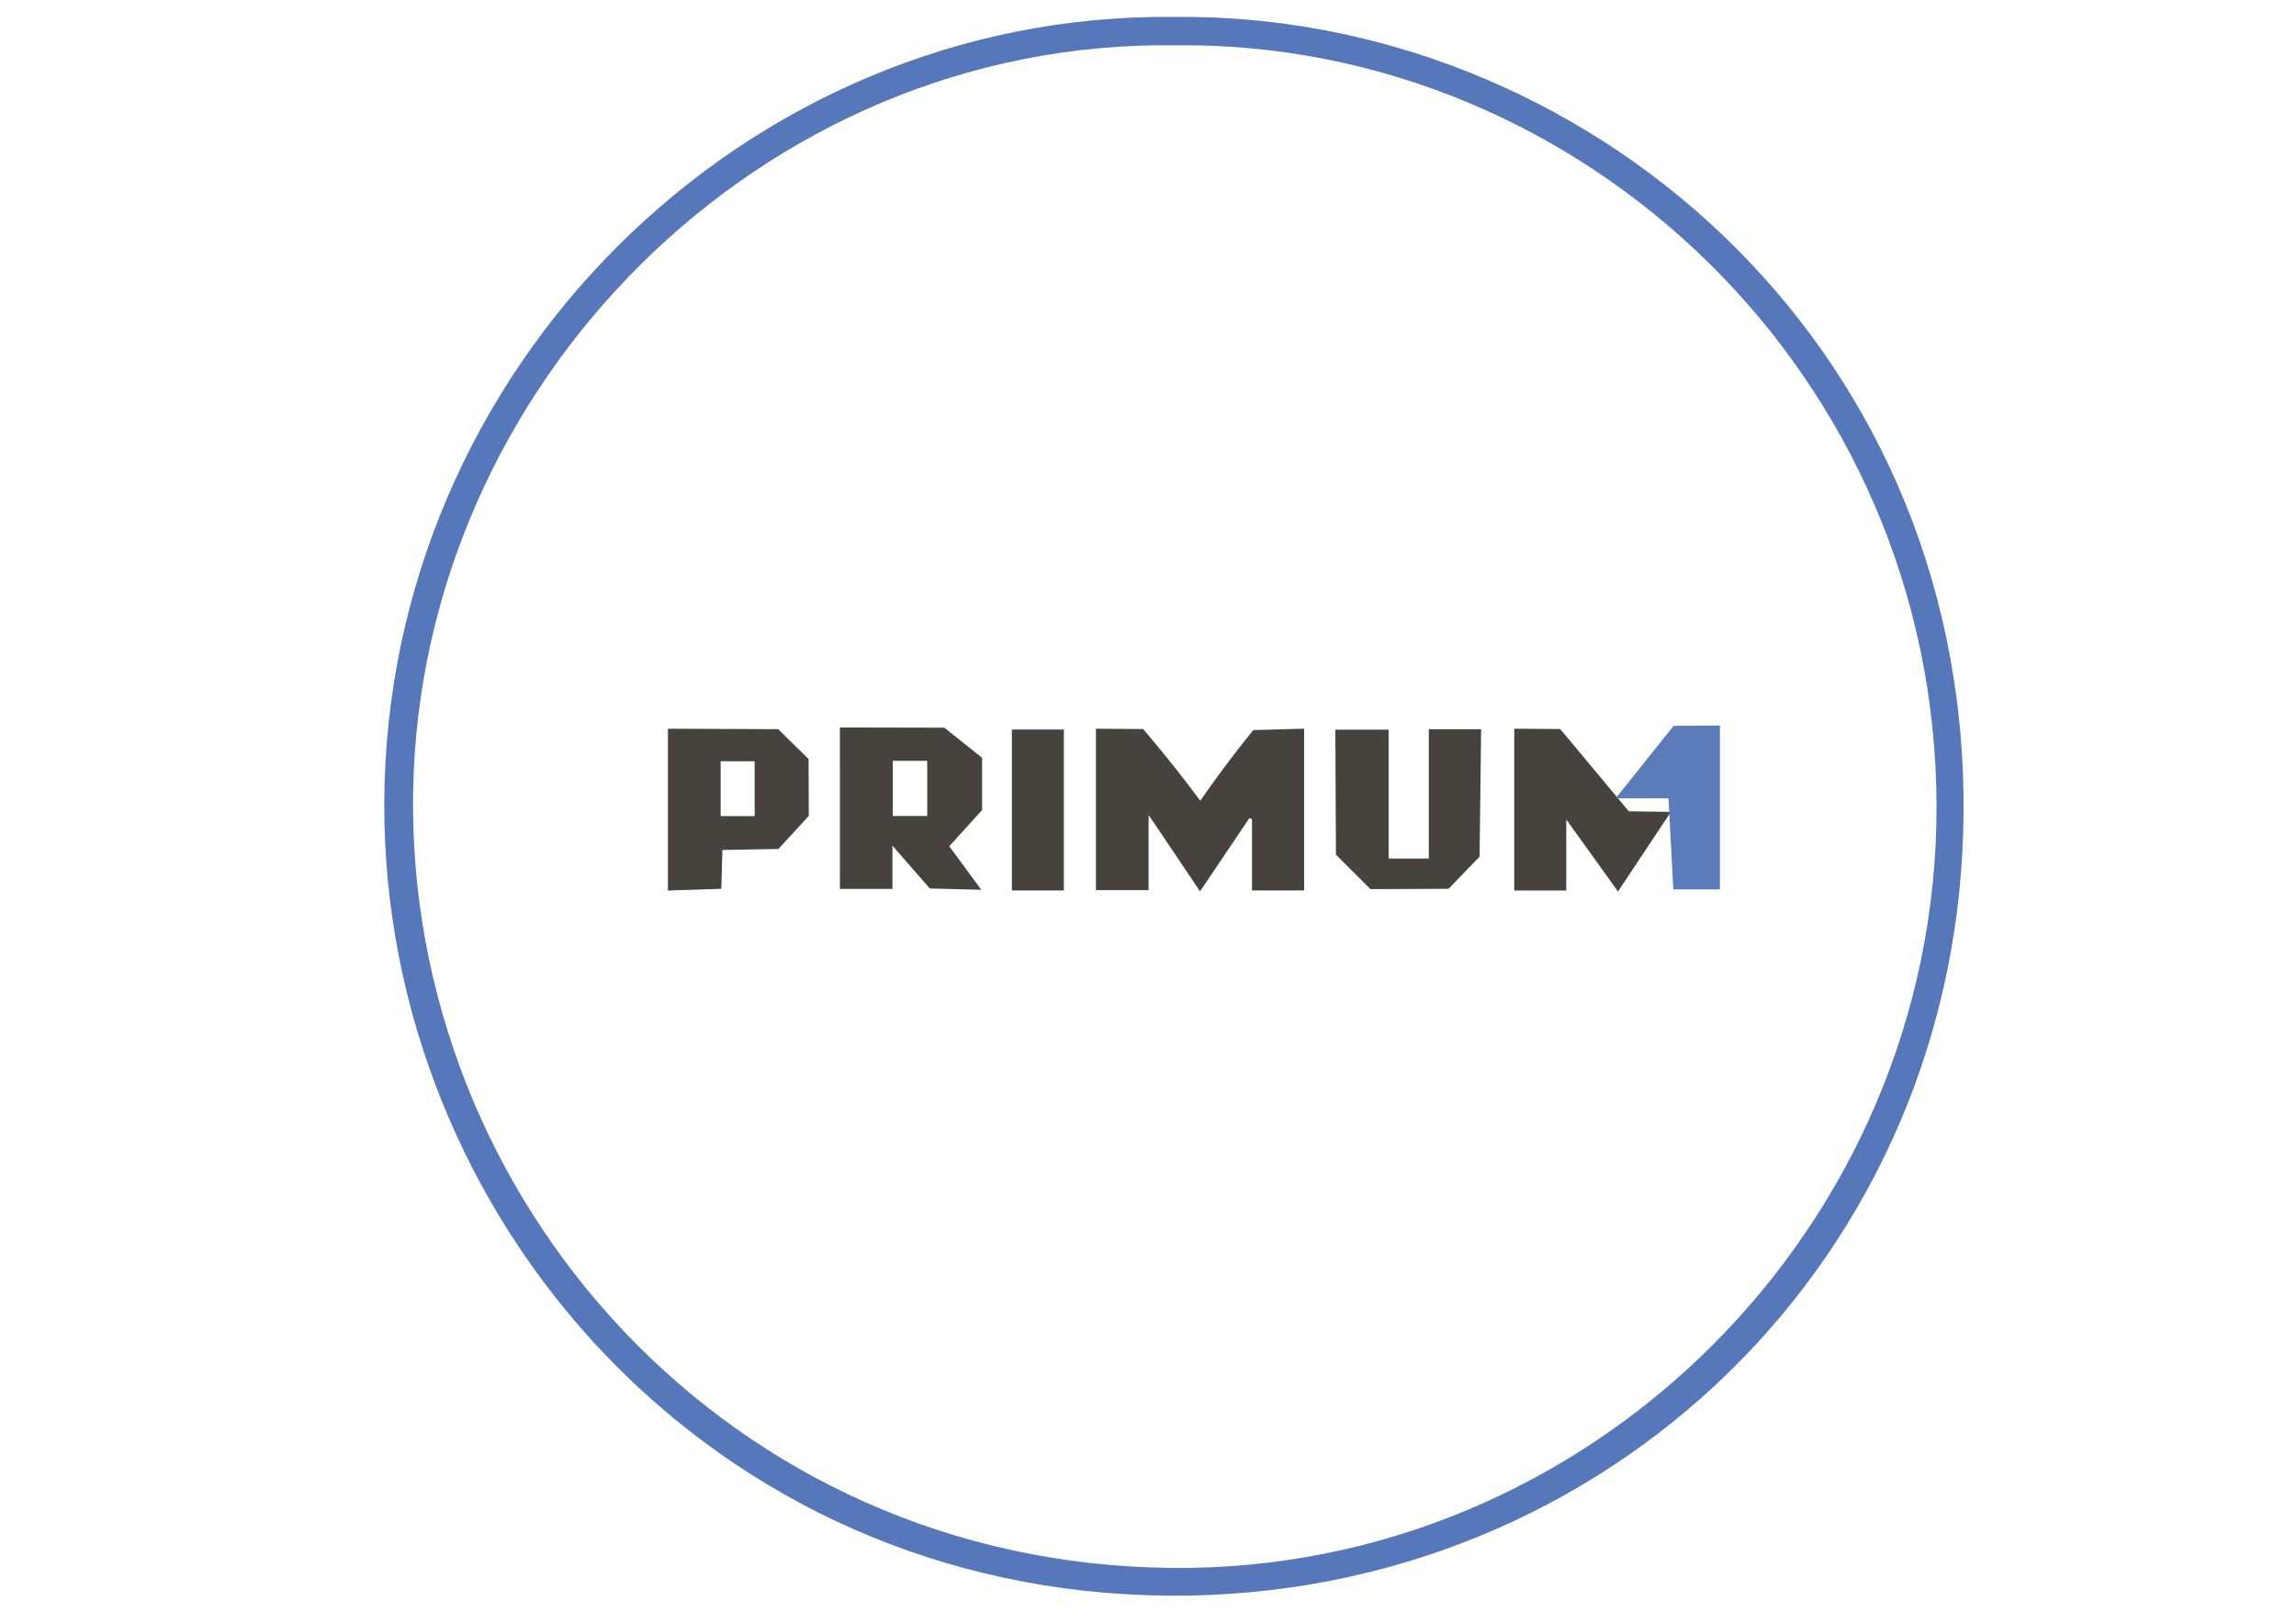 <?xml version="1.0" encoding="utf-8"?>
<!-- Generator: Adobe Illustrator 24.3.0, SVG Export Plug-In . SVG Version: 6.00 Build 0)  -->
<svg version="1.1" id="Слой_1" xmlns="http://www.w3.org/2000/svg" xmlns:xlink="http://www.w3.org/1999/xlink" x="0px" y="0px"
	 viewBox="0 0 841.89 595.28" style="enable-background:new 0 0 841.89 595.28;" xml:space="preserve">
<style type="text/css">
	.st0{fill:#5678BA;}
	.st1{fill:#46433E;}
	.st2{fill:#5B7BBB;}
</style>
<g>
	<path class="st0" d="M430.29,6.21C579.85,4.39,720.41,123.76,720,296.64C719.61,460.36,589.35,585.8,429.27,585
		c-169.03-0.85-288.92-139.05-288.37-290.66C141.47,135.23,272.84,4.55,430.29,6.21z M430.88,16.61
		c-152-2.03-276.83,124.62-279.39,273.44c-2.58,149.43,115.5,283.21,278.12,284.78c153.59,1.48,280.5-125.03,280.47-278.89
		C710.05,138.07,580.55,14.86,430.88,16.61z"/>
	<path class="st1" d="M244.92,267.16c13.47,0.06,26.94,0.11,40.41,0.17c3.72,3.64,7.43,7.28,11.15,10.92
		c0.03,6.95,0.06,13.9,0.09,20.85c-3.72,4.05-7.43,8.1-11.15,12.15c-6.84,0.12-13.69,0.24-20.53,0.36
		c-0.14,4.74-0.27,9.49-0.41,14.23c-6.52,0.22-13.04,0.44-19.56,0.65C244.92,306.86,244.92,287.31,244.92,267.16z M276.71,279.09
		c-4.48,0-8.56,0-12.47,0c0,6.9,0,13.5,0,20.1c4.36,0,8.31,0,12.47,0C276.71,292.43,276.71,285.94,276.71,279.09z"/>
	<path class="st1" d="M307.97,266.7c12.76,0.03,25.53,0.05,38.29,0.08c4.62,3.68,9.23,7.36,13.85,11.03c0,6.39,0,12.78,0,19.17
		c-4.01,4.42-8.03,8.85-12.04,13.27c4,5.44,7.55,10.26,11.74,15.95c-6.29-0.15-12.57-0.3-18.86-0.46
		c-4.57-5.23-9.14-10.47-13.71-15.7c0,6.13,0,10.8,0,15.84c-6.62,0-12.76,0-19.26,0C307.97,306.39,307.97,286.83,307.97,266.7z
		 M327.37,278.93c0,7.04,0,13.64,0,20.22c4.42,0,8.5,0,12.62,0c0-6.91,0-13.51,0-20.22C335.68,278.93,331.68,278.93,327.37,278.93z"
		/>
	<path class="st1" d="M390.09,326.44c-6.49,0-12.68,0-19.06,0c0-19.74,0-39.2,0-58.98c6.38,0,12.56,0,19.06,0
		C390.09,286.98,390.09,306.57,390.09,326.44z"/>
	<path class="st1" d="M401.86,267.16c5.77,0.04,11.54,0.08,17.31,0.12c5.97,6.99,11.91,14.34,17.77,22.06
		c1.07,1.41,2.13,2.82,3.17,4.23c2.62-3.8,5.38-7.66,8.29-11.58c3.74-5.03,7.46-9.8,11.14-14.33c6.22-0.17,12.43-0.34,18.65-0.51
		c0,19.92,0,39.48,0,59.29c-6.37,0-12.53,0-19.12,0c0-8.77,0-17.47,0-26.16c-0.32-0.12-0.63-0.24-0.95-0.36
		c-5.91,8.78-11.82,17.56-18.09,26.86c-6.22-9.24-12.15-18.04-18.87-28.01c0,9.95,0,18.58,0,27.57c-6.65,0-12.8,0-19.31,0
		C401.86,306.86,401.86,287.3,401.86,267.16z"/>
	<path class="st1" d="M509.18,314.76c5.21,0,9.64,0,14.73,0c0-15.86,0-31.54,0-47.41c6.72,0,12.78,0,19.18,0
		c-0.19,15.57-0.37,31.15-0.56,46.72c-3.8,3.93-7.59,7.85-11.39,11.78c-9.54,0.04-19.09,0.08-28.63,0.12
		c-4.22-4.21-8.43-8.41-12.65-12.62c-0.08-15.29-0.15-30.57-0.23-45.86c6.48,0,12.77,0,19.54,0
		C509.18,283.19,509.18,298.75,509.18,314.76z"/>
	<path class="st1" d="M545.63,326.33"/>
	<path class="st1" d="M555.25,267.16c5.62,0.04,11.23,0.08,16.85,0.12c8.38,10.05,16.76,20.1,25.14,30.15
		c5.15,0.08,10.3,0.15,15.44,0.23c-6.68,10.04-12.81,19.26-19.4,29.17c-6.27-8.72-12.18-16.96-18.95-26.38c0,9.48,0,17.65,0,26.03
		c-6.67,0-12.7,0-19.08,0C555.25,306.82,555.25,287.25,555.25,267.16z"/>
	<path class="st2" d="M613.67,266.1c5.66-0.04,11.33-0.07,16.99-0.11c0,19.36,0,39.28,0,60.09c-5.54,0-10.93,0-17.09,0
		c-0.58-10.91-1.15-21.58-1.78-33.4c-7.2,0-13.28,0-19.37,0C599.51,283.81,606.59,274.96,613.67,266.1z"/>
</g>
<g id="Слой_2">
</g>
</svg>
